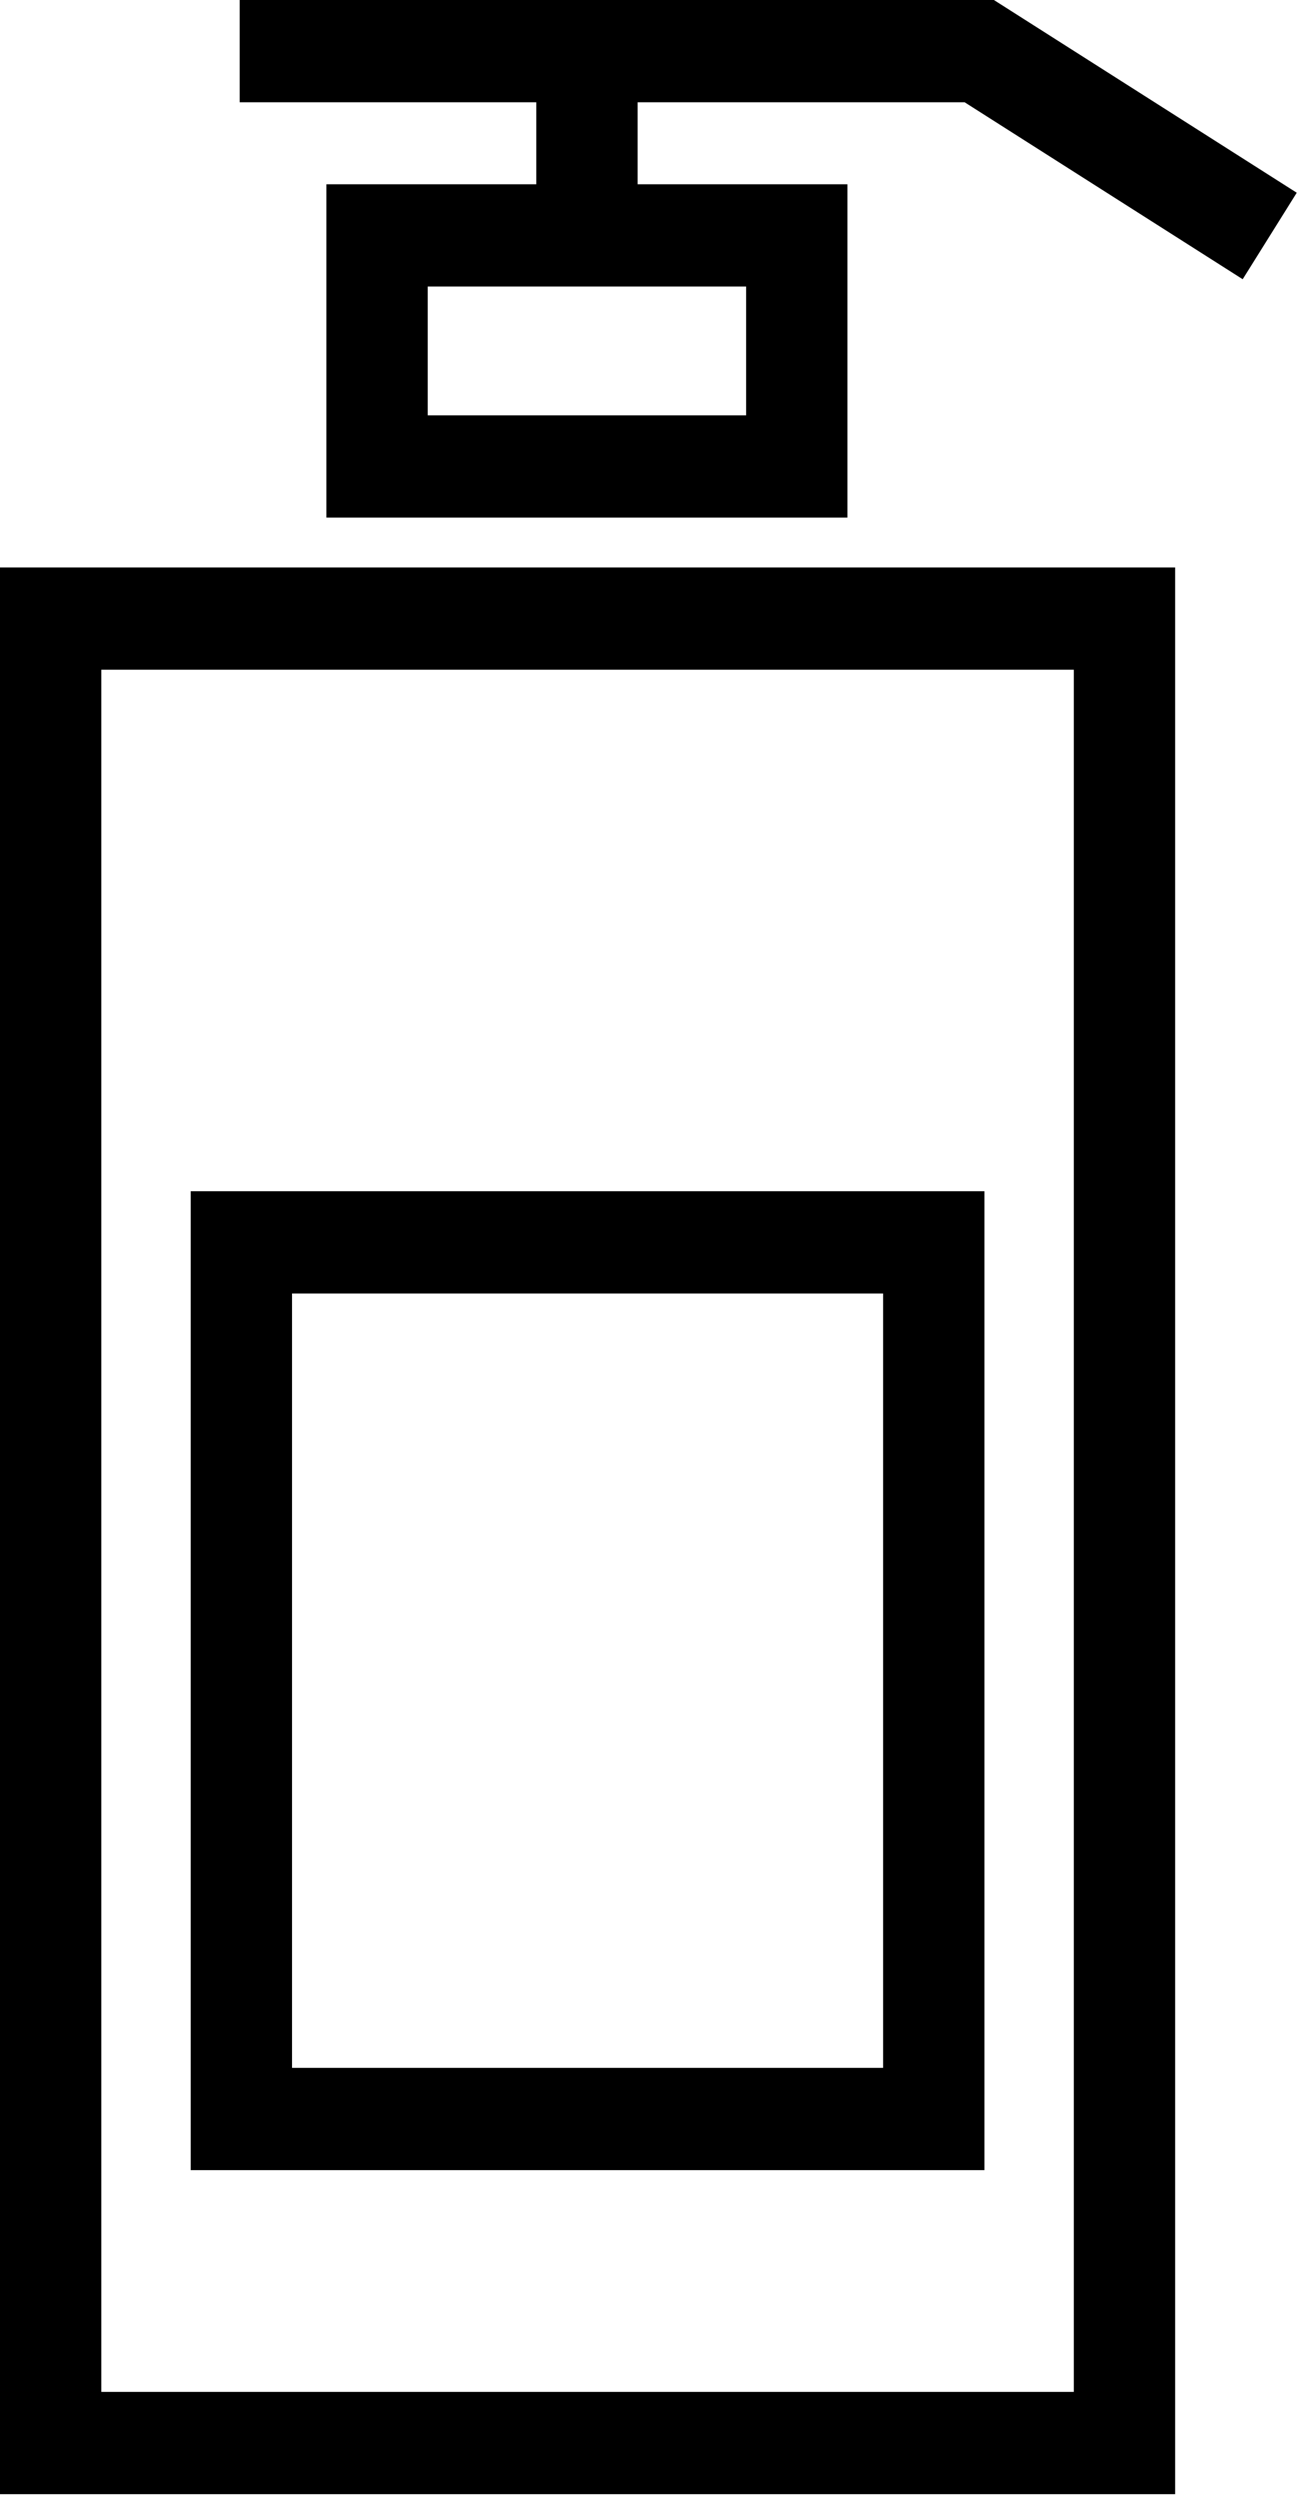 <svg width="46" height="88" viewBox="0 0 46 88" fill="none" xmlns="http://www.w3.org/2000/svg">
<path fill-rule="evenodd" clip-rule="evenodd" d="M3.569 84.202H37.822V23.576H3.569V84.202ZM0 87.802H41.391V19.976H0V87.802Z" fill="black"/>
<path fill-rule="evenodd" clip-rule="evenodd" d="M10.286 72.795H31.105V45.535H10.286V72.795ZM6.717 76.395H34.674V41.935H6.717V76.395Z" fill="black"/>
<path fill-rule="evenodd" clip-rule="evenodd" d="M15.065 14.621H26.28V10.087H15.065V14.621ZM11.496 18.221H29.849V6.487H11.496V18.221Z" fill="black"/>
<path fill-rule="evenodd" clip-rule="evenodd" d="M43.77 9.83L33.976 3.6H8.442V0H35.007L45.674 6.785L43.77 9.83Z" fill="black"/>
<path fill-rule="evenodd" clip-rule="evenodd" d="M18.889 8.287H22.458V1.82H18.889V8.287Z" fill="black"/>
</svg>
